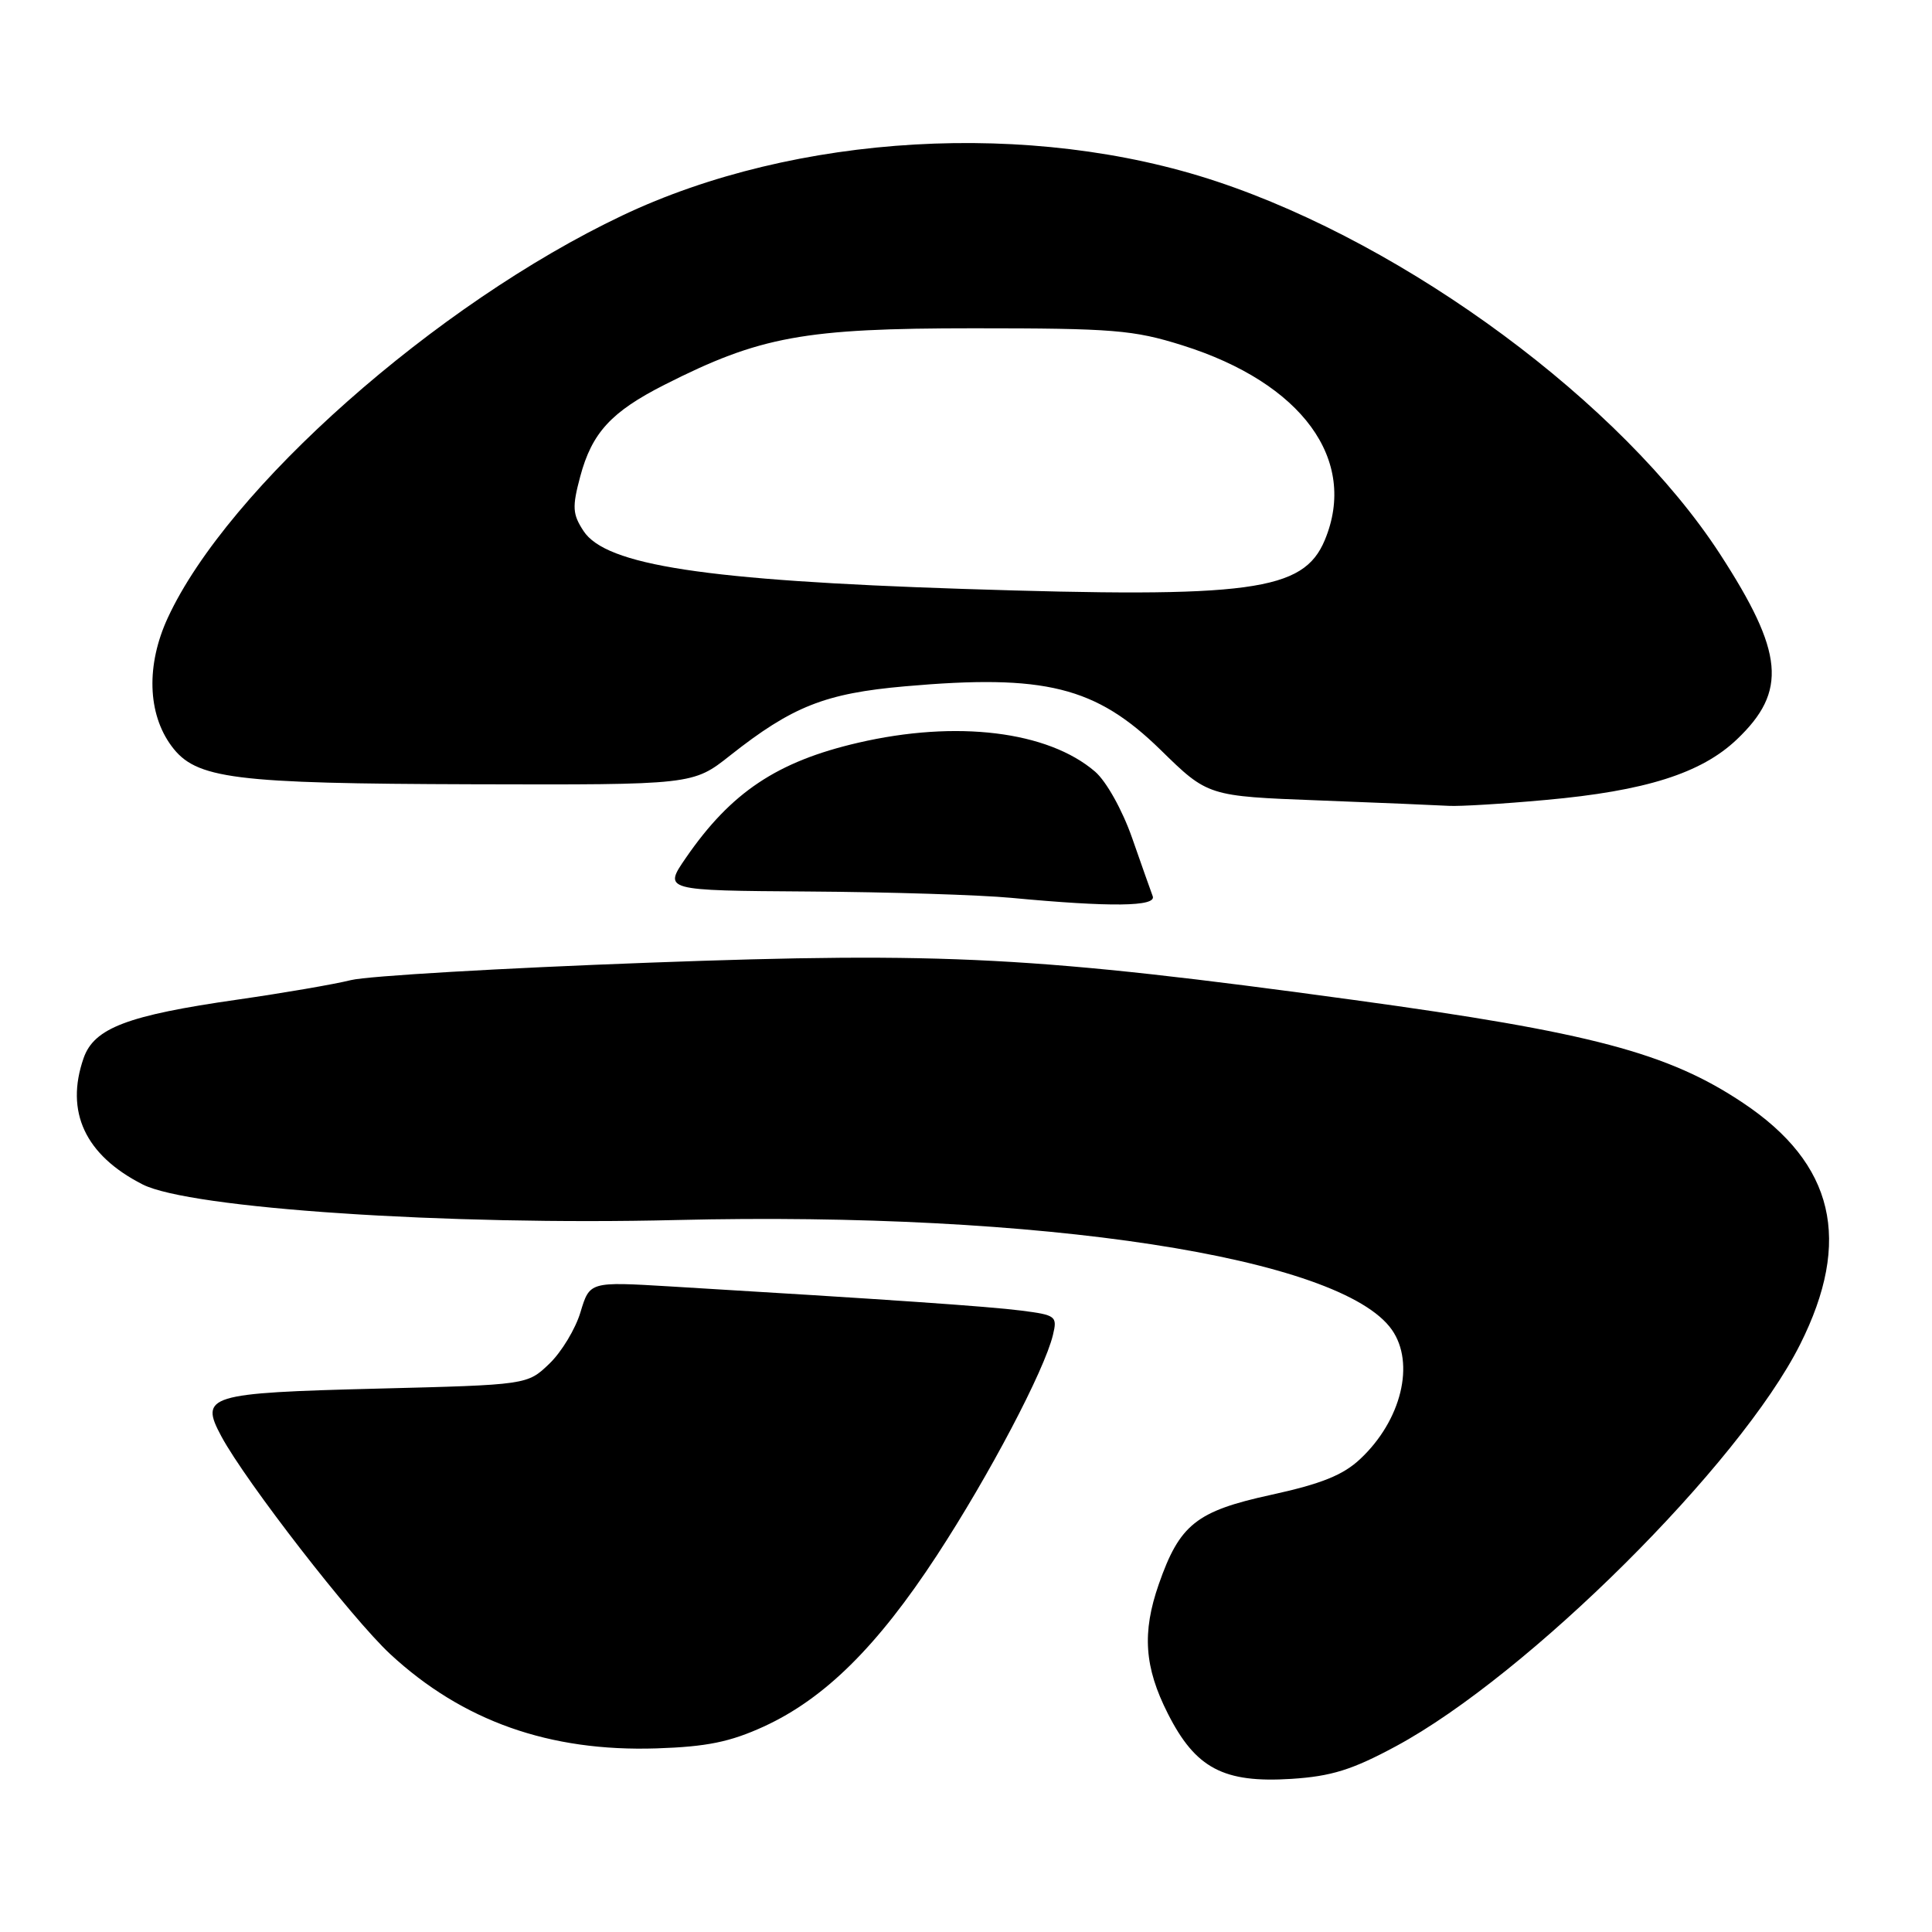 <?xml version="1.0" encoding="UTF-8" standalone="no"?>
<!DOCTYPE svg PUBLIC "-//W3C//DTD SVG 1.1//EN" "http://www.w3.org/Graphics/SVG/1.1/DTD/svg11.dtd" >
<svg xmlns="http://www.w3.org/2000/svg" xmlns:xlink="http://www.w3.org/1999/xlink" version="1.1" viewBox="0 0 256 256">
 <g >
 <path fill="currentColor"
d=" M 184.96 231.39 C 202.44 221.97 230.54 194.04 238.52 178.15 C 245.45 164.36 243.05 154.21 230.96 146.14 C 221.05 139.51 210.76 136.79 179.39 132.50 C 137.37 126.75 125.26 126.11 86.00 127.56 C 66.47 128.28 48.70 129.32 46.50 129.87 C 44.30 130.42 37.55 131.58 31.50 132.45 C 16.89 134.54 12.47 136.22 11.08 140.20 C 8.60 147.31 11.28 153.06 18.89 156.94 C 25.11 160.12 59.25 162.40 89.61 161.66 C 137.97 160.49 177.69 166.58 184.43 176.20 C 187.54 180.64 185.69 188.21 180.24 193.32 C 177.97 195.46 175.08 196.62 168.40 198.08 C 158.51 200.24 156.31 201.99 153.54 209.93 C 151.31 216.33 151.63 220.92 154.75 227.07 C 158.42 234.32 162.13 236.28 171.12 235.71 C 176.41 235.37 179.17 234.51 184.96 231.39 Z  M 101.22 228.77 C 109.27 225.07 116.25 218.17 124.14 206.10 C 131.07 195.50 138.39 181.59 139.52 176.89 C 140.12 174.40 139.92 174.25 135.32 173.66 C 130.92 173.10 117.73 172.19 88.82 170.46 C 78.14 169.82 78.14 169.82 76.92 173.86 C 76.26 176.08 74.40 179.16 72.79 180.70 C 69.87 183.50 69.87 183.50 49.98 184.00 C 27.50 184.57 26.41 184.90 29.34 190.34 C 32.60 196.38 46.60 214.43 51.70 219.17 C 61.29 228.05 72.80 232.13 87.00 231.67 C 93.66 231.45 96.74 230.82 101.22 228.77 Z  M 152.74 118.75 C 152.48 118.06 151.25 114.58 150.00 111.00 C 148.71 107.32 146.59 103.53 145.11 102.25 C 138.86 96.87 126.74 95.39 113.70 98.42 C 102.97 100.91 96.86 104.99 90.89 113.66 C 87.90 118.00 87.90 118.00 107.20 118.13 C 117.82 118.20 129.88 118.58 134.00 118.97 C 147.17 120.21 153.27 120.14 152.74 118.75 Z  M 204.79 106.00 C 218.02 104.81 225.42 102.47 230.14 97.98 C 236.86 91.59 236.39 86.48 227.88 73.37 C 214.93 53.46 186.58 32.47 161.21 24.04 C 136.65 15.87 105.40 17.66 82.45 28.56 C 57.77 40.27 30.17 64.70 22.24 81.85 C 19.35 88.09 19.54 94.56 22.73 98.86 C 25.96 103.22 30.82 103.83 62.66 103.92 C 91.82 104.00 91.82 104.00 96.75 100.10 C 104.98 93.60 109.34 91.87 119.92 90.94 C 138.47 89.30 145.20 90.98 153.78 99.36 C 160.05 105.50 160.05 105.50 174.78 106.06 C 182.87 106.37 190.62 106.70 192.00 106.78 C 193.38 106.86 199.13 106.52 204.79 106.00 Z  M 127.50 78.03 C 93.45 76.91 80.29 74.90 77.32 70.36 C 75.86 68.13 75.80 67.19 76.88 63.15 C 78.43 57.35 80.98 54.57 88.04 50.99 C 100.72 44.56 106.53 43.50 129.00 43.50 C 147.50 43.50 150.20 43.72 156.68 45.76 C 172.52 50.74 179.98 60.94 175.54 71.57 C 172.70 78.35 165.81 79.28 127.50 78.03 Z "/>
</g>
</svg>